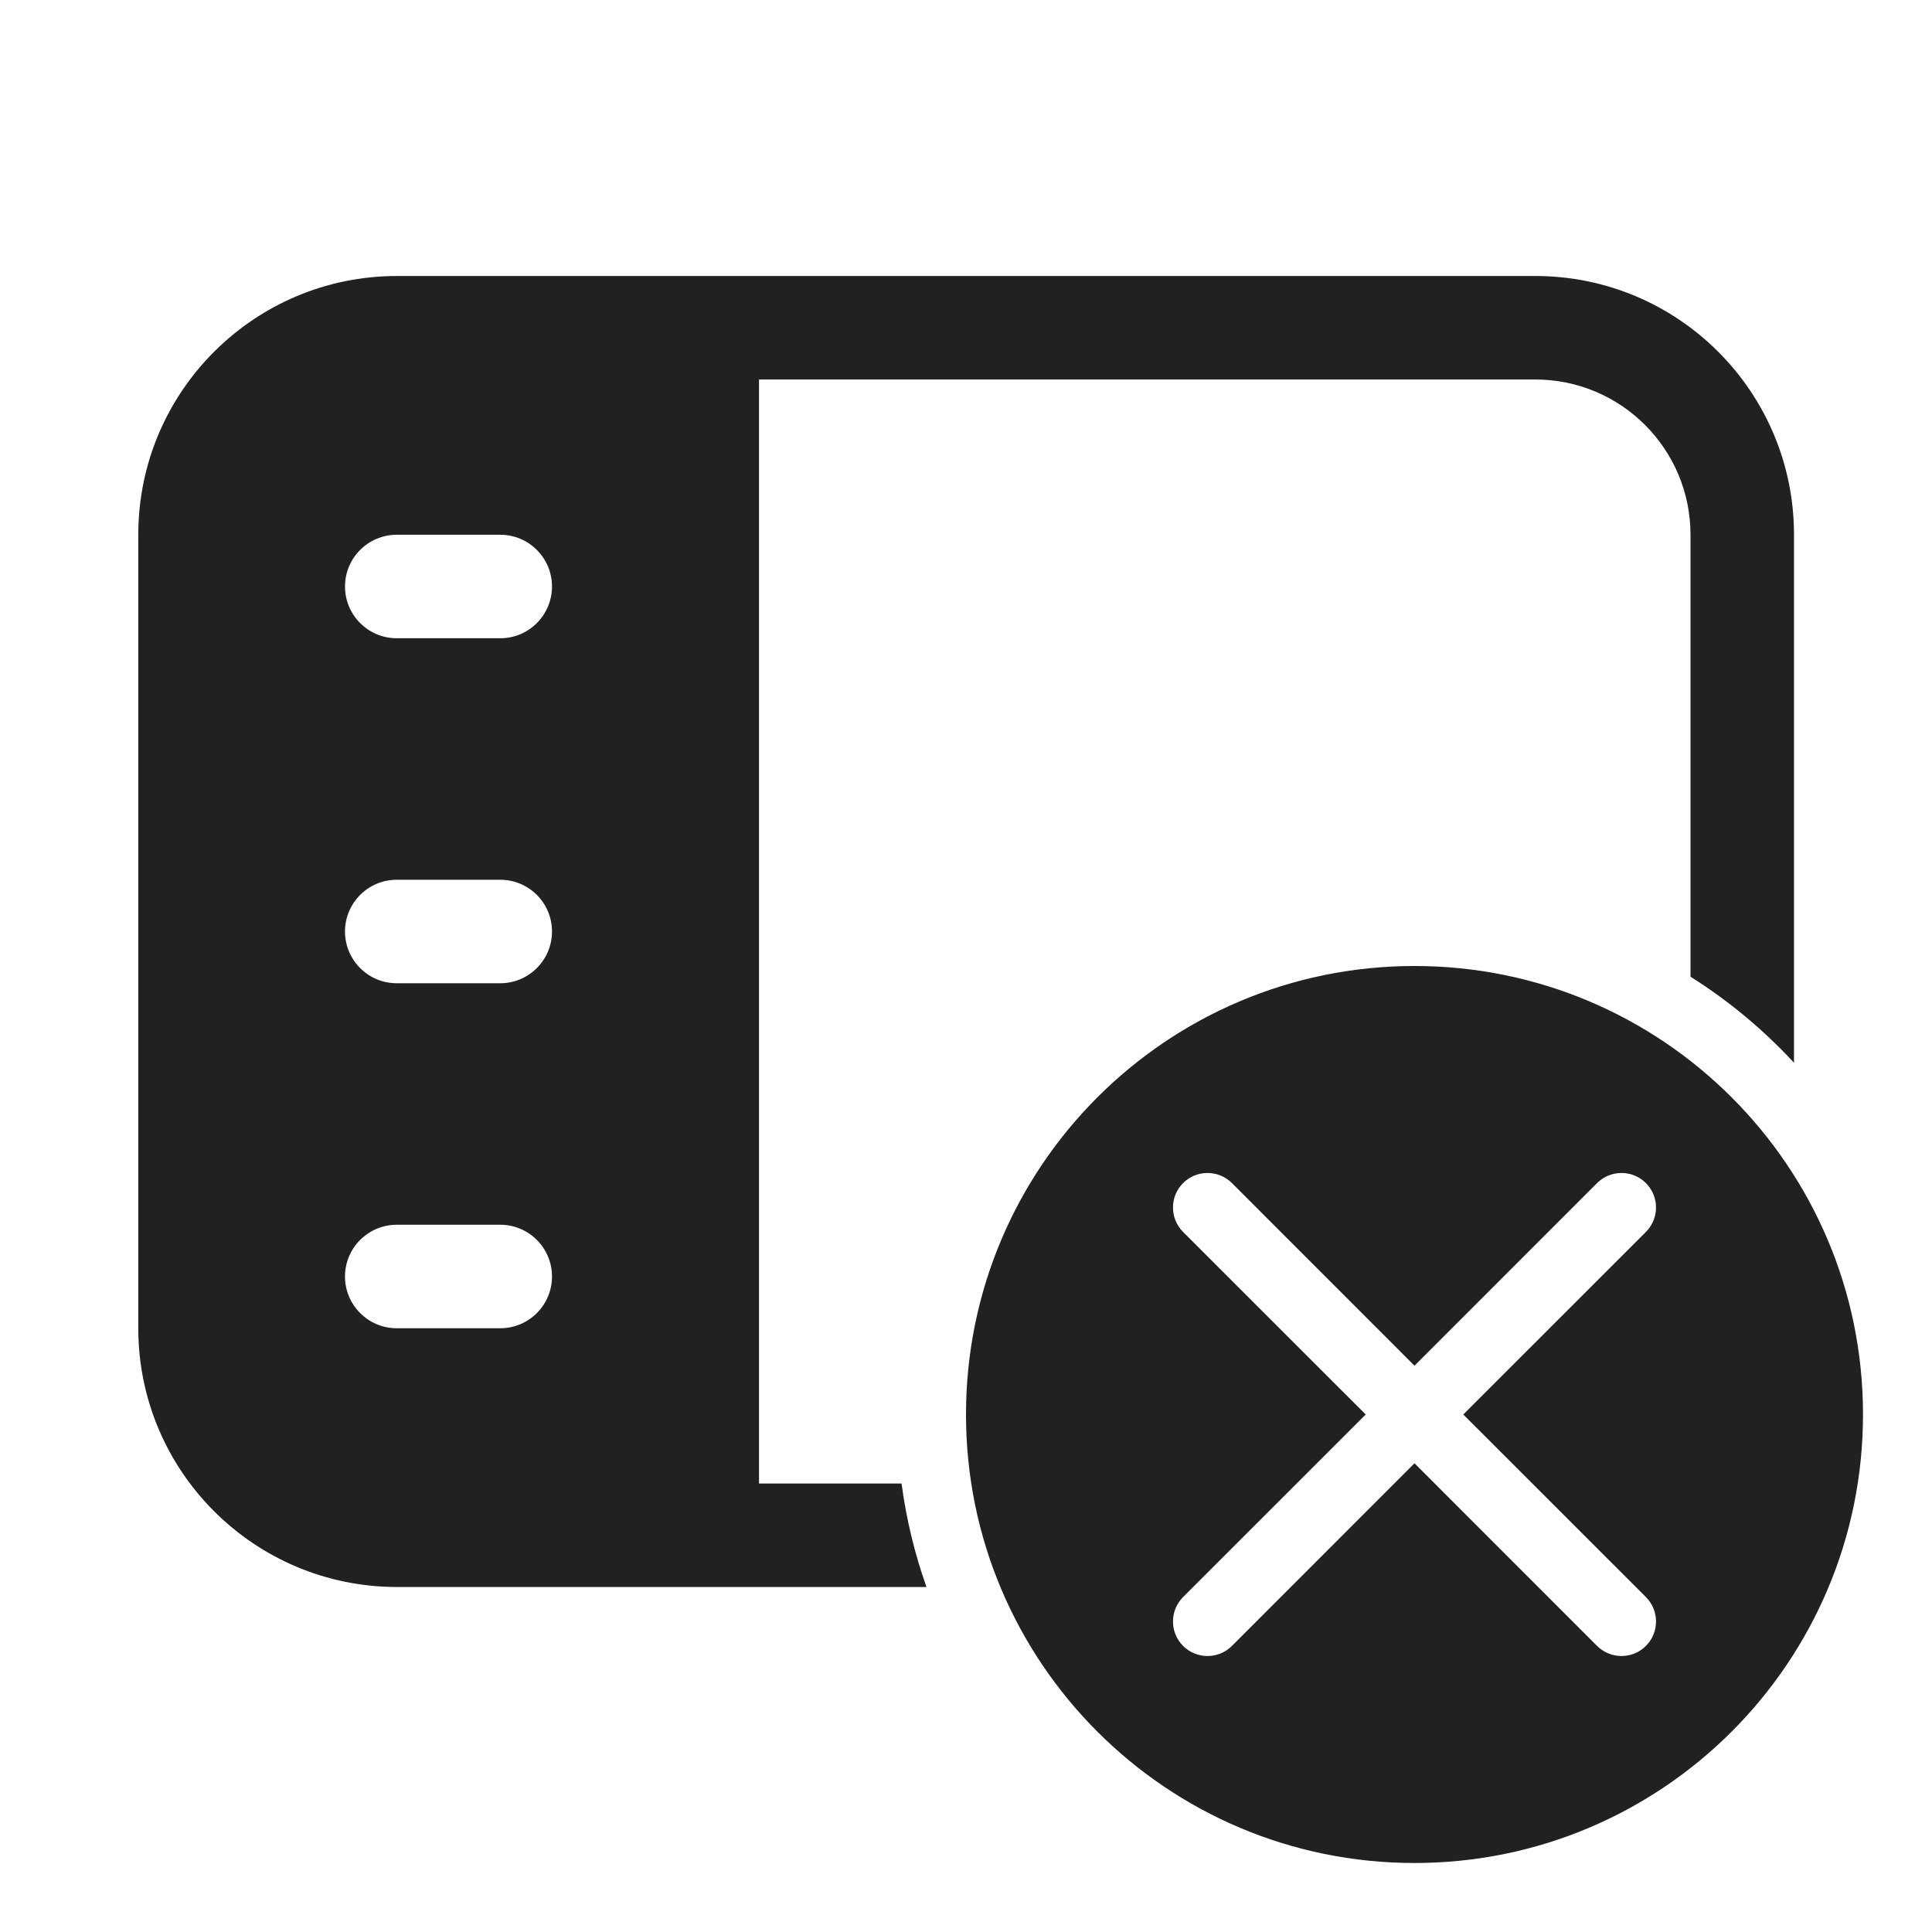 <svg width="28" height="28" viewBox="0 0 28 28" fill="none" xmlns="http://www.w3.org/2000/svg">
<path d="M5.754 4C3.683 4 2.004 5.679 2.004 7.75V19.25C2.004 21.321 3.683 23 5.754 23H13.427C13.257 22.521 13.135 22.019 13.066 21.5H11L11 5.5H22.25C23.493 5.5 24.5 6.507 24.5 7.75V14.155C25.054 14.504 25.558 14.924 26 15.402V7.75C26 5.679 24.322 4 22.25 4H5.754ZM5 8.5C5 8.086 5.336 7.75 5.75 7.75H7.25C7.664 7.75 8 8.086 8 8.5C8 8.914 7.664 9.25 7.25 9.25H5.75C5.336 9.25 5 8.914 5 8.5ZM5 13.5C5 13.086 5.336 12.75 5.75 12.75H7.25C7.664 12.75 8 13.086 8 13.5C8 13.914 7.664 14.25 7.25 14.25H5.75C5.336 14.25 5 13.914 5 13.5ZM5.75 17.75H7.25C7.664 17.75 8 18.086 8 18.5C8 18.914 7.664 19.25 7.25 19.25H5.75C5.336 19.25 5 18.914 5 18.5C5 18.086 5.336 17.75 5.75 17.75ZM27 20.5C27 24.09 24.09 27 20.5 27C16.91 27 14 24.09 14 20.5C14 16.91 16.91 14 20.5 14C24.09 14 27 16.91 27 20.5ZM17.854 17.146C17.658 16.951 17.342 16.951 17.146 17.146C16.951 17.342 16.951 17.658 17.146 17.854L19.793 20.5L17.146 23.146C16.951 23.342 16.951 23.658 17.146 23.854C17.342 24.049 17.658 24.049 17.854 23.854L20.5 21.207L23.146 23.854C23.342 24.049 23.658 24.049 23.854 23.854C24.049 23.658 24.049 23.342 23.854 23.146L21.207 20.5L23.854 17.854C24.049 17.658 24.049 17.342 23.854 17.146C23.658 16.951 23.342 16.951 23.146 17.146L20.5 19.793L17.854 17.146Z" fill="#212121"/>
</svg>

